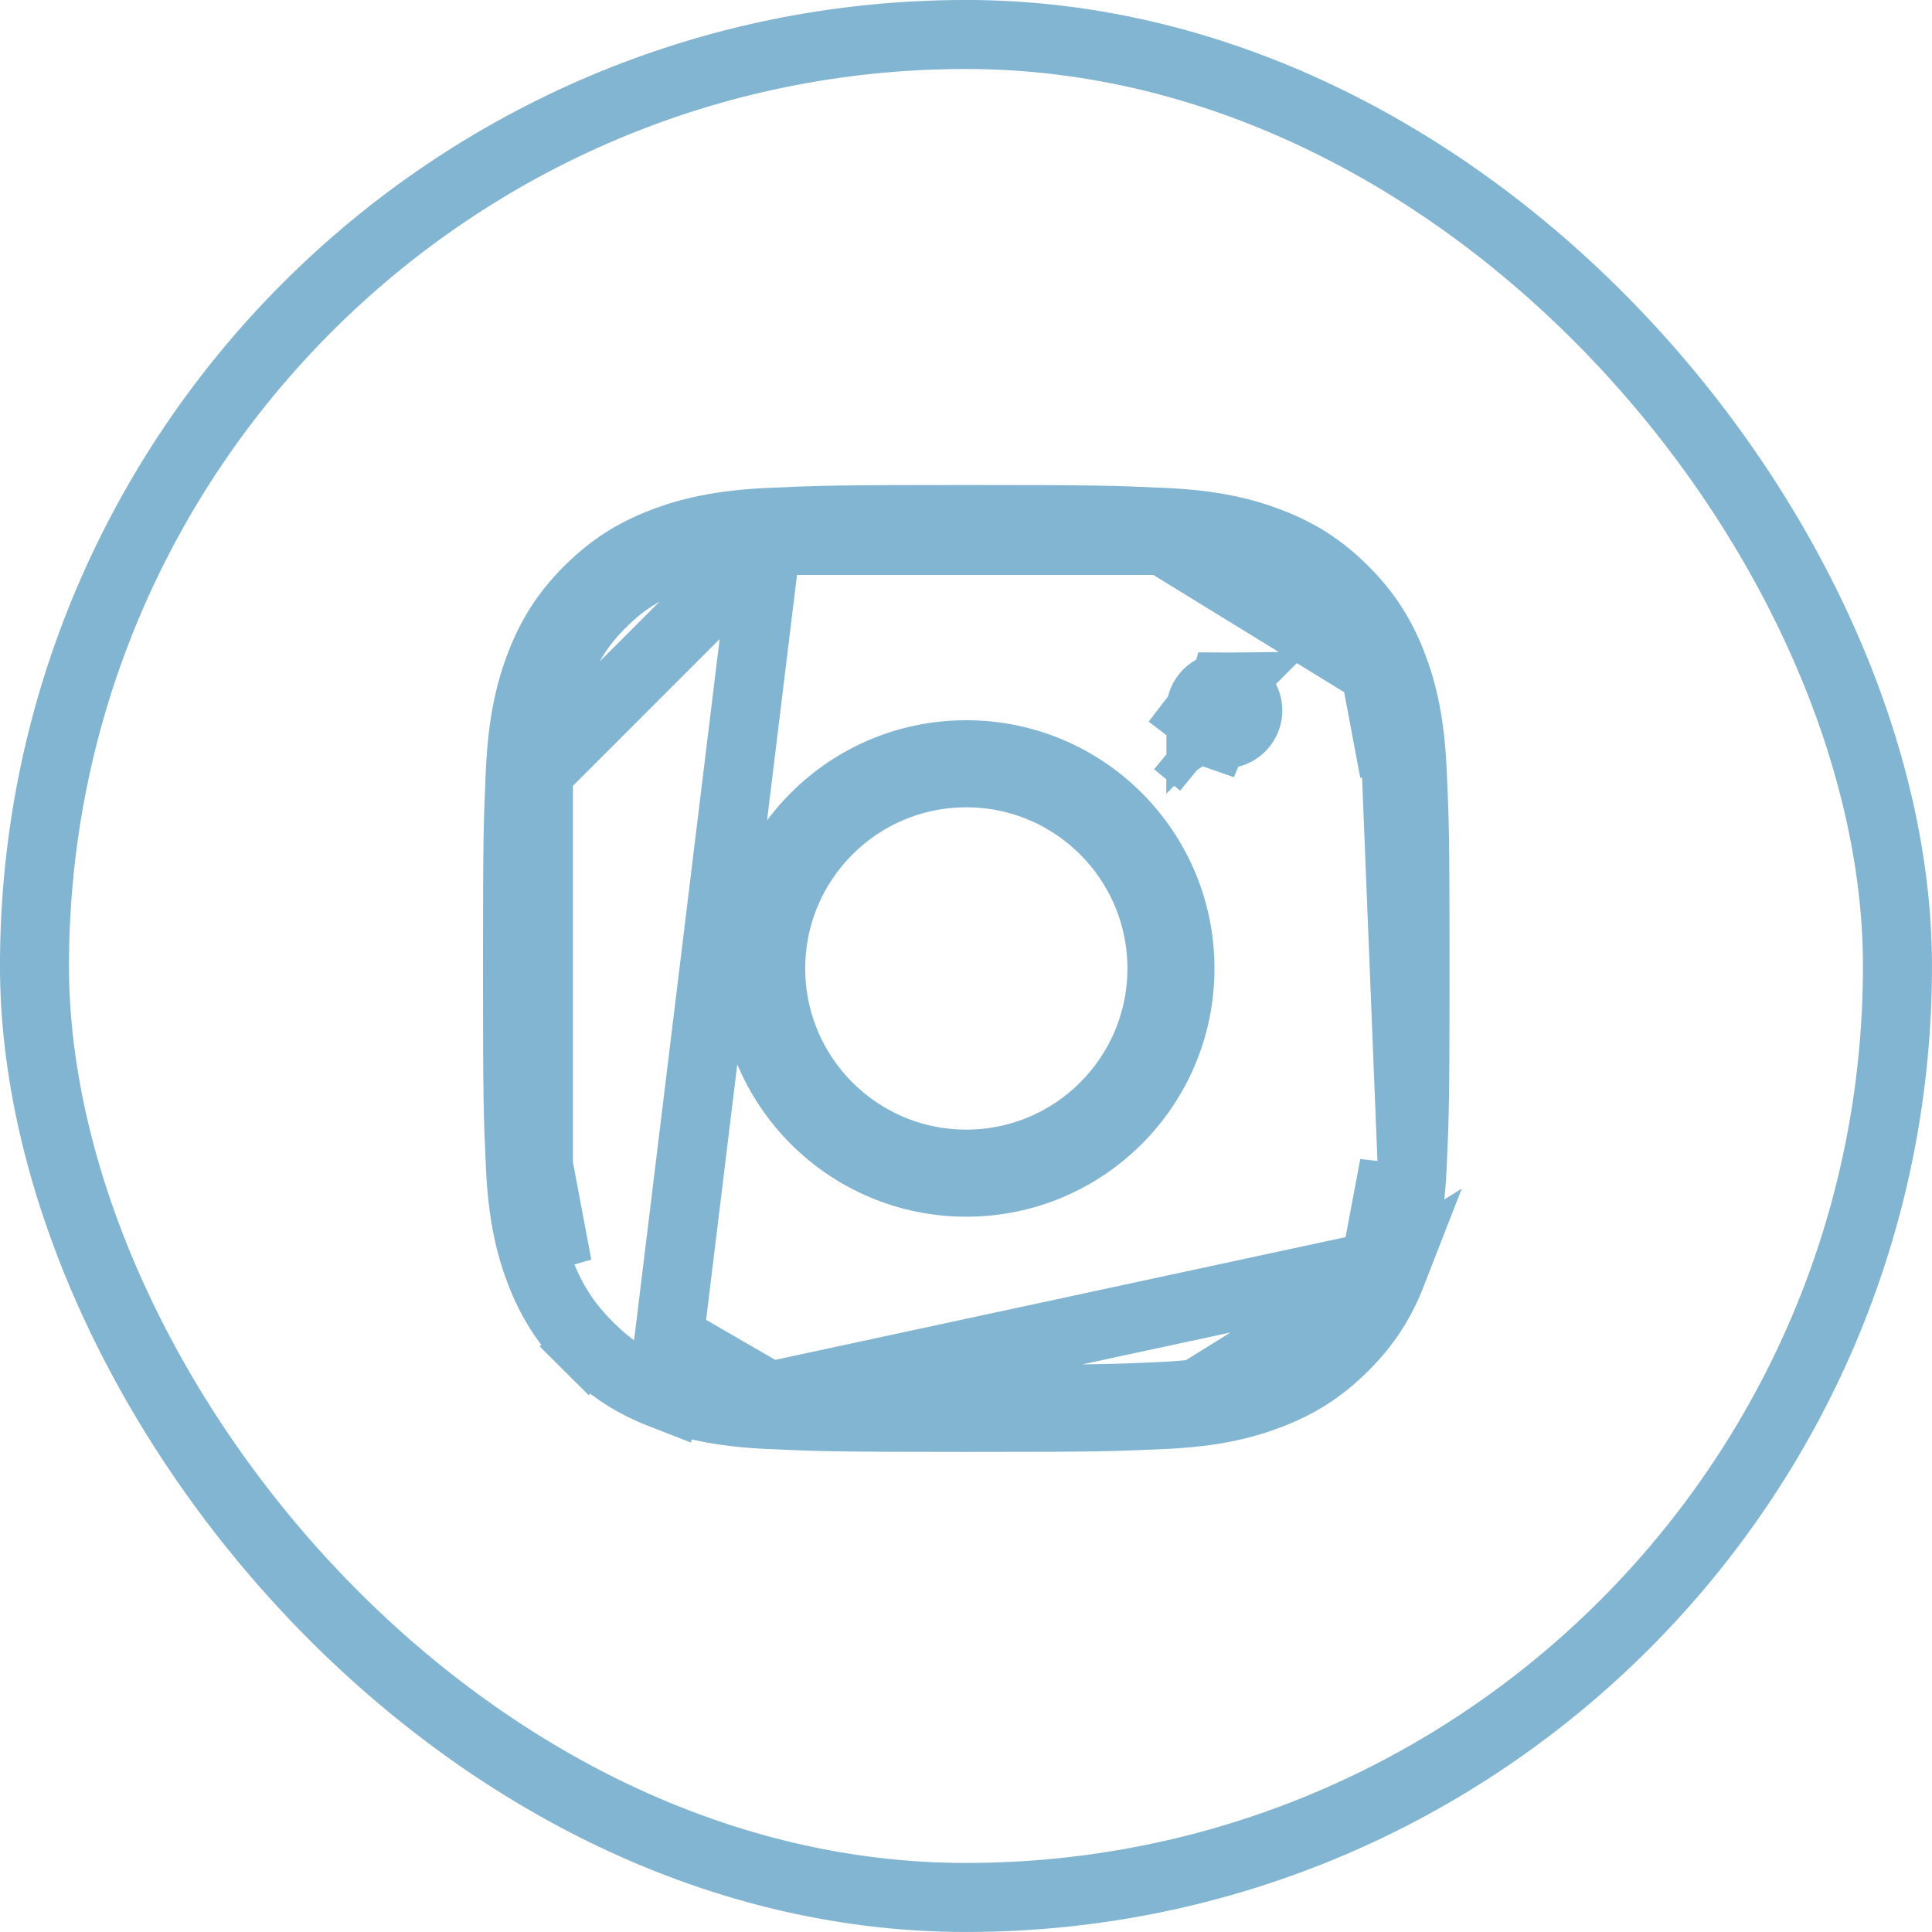 <svg width="40" height="40" viewBox="0 0 40 40" fill="none" xmlns="http://www.w3.org/2000/svg">
<rect x="0.714" y="0.714" width="38.571" height="38.571" rx="19.286" stroke="#82B5D1" stroke-width="1.429"/>
<path d="M24.887 15.818L25.161 15.158C25.25 15.195 25.348 15.204 25.442 15.186C25.536 15.167 25.623 15.121 25.691 15.053C25.759 14.985 25.806 14.898 25.825 14.803C25.843 14.709 25.834 14.611 25.797 14.522C25.76 14.433 25.698 14.357 25.618 14.303C25.538 14.25 25.444 14.221 25.348 14.221L24.887 15.818ZM24.887 15.818L25.161 15.158C25.072 15.121 24.996 15.059 24.943 14.979L24.349 15.375M24.887 15.818L24.349 15.375M11.148 15.974L11.148 15.974C11.196 14.918 11.377 14.313 11.54 13.891L11.54 13.888L11.54 13.888C11.758 13.33 12.028 12.913 12.449 12.492C12.87 12.07 13.287 11.799 13.847 11.582C14.271 11.416 14.878 11.238 15.931 11.19L11.148 15.974ZM11.148 15.974C11.1 17.046 11.089 17.375 11.089 20.051C11.089 22.726 11.099 23.057 11.148 24.128L11.148 15.974ZM24.082 11.19L24.082 11.19C25.137 11.238 25.742 11.418 26.165 11.581L26.166 11.582C26.725 11.798 27.143 12.07 27.564 12.491C27.986 12.913 28.256 13.331 28.473 13.888M24.082 11.19L28.473 13.888M24.082 11.19C23.01 11.141 22.68 11.131 20.006 11.131C17.333 11.131 17.003 11.14 15.931 11.19L24.082 11.19ZM28.473 13.888C28.638 14.313 28.817 14.92 28.865 15.973L28.473 13.888ZM24.349 15.375L24.943 14.979C24.89 14.899 24.861 14.805 24.861 14.708M24.349 15.375L24.861 14.708M15.914 10.816L15.913 10.816C14.916 10.862 14.265 11.017 13.711 11.233L13.71 11.233C13.139 11.455 12.667 11.745 12.184 12.227C11.703 12.708 11.414 13.181 11.191 13.753L11.191 13.754C10.975 14.309 10.82 14.959 10.774 15.957L10.774 15.957C10.726 17.008 10.714 17.336 10.714 20.051C10.714 22.766 10.726 23.094 10.774 24.144L10.774 24.145C10.82 25.143 10.975 25.793 11.191 26.348L11.191 26.348C11.414 26.921 11.703 27.394 12.184 27.874L11.68 28.38L12.184 27.874C12.666 28.356 13.138 28.646 13.711 28.869L15.914 10.816ZM15.914 10.816C16.965 10.768 17.293 10.756 20.007 10.756C22.72 10.756 23.049 10.768 24.1 10.816L24.1 10.816M15.914 10.816L24.1 10.816M28.473 26.212L28.473 26.213C28.256 26.771 27.985 27.189 27.564 27.61C27.143 28.031 26.725 28.302 26.167 28.519M28.473 26.212L15.931 28.911M28.473 26.212C28.637 25.79 28.817 25.183 28.865 24.128L28.473 26.212ZM26.167 28.519L25.908 27.855L26.167 28.519C26.167 28.519 26.167 28.519 26.167 28.519ZM26.167 28.519C25.743 28.685 25.136 28.863 24.082 28.911C23.011 28.961 22.681 28.97 20.006 28.97C17.331 28.97 17.002 28.961 15.931 28.911M15.931 28.911C14.877 28.863 14.271 28.684 13.846 28.519C13.846 28.519 13.846 28.519 13.846 28.519L14.105 27.854L15.931 28.911ZM24.098 29.286L24.099 29.286C25.096 29.24 25.746 29.084 26.301 28.869C26.873 28.646 27.346 28.356 27.828 27.874C28.309 27.394 28.598 26.921 28.821 26.348L24.098 29.286ZM24.098 29.286C23.048 29.334 22.72 29.346 20.006 29.346C17.293 29.346 16.965 29.333 15.913 29.286M24.098 29.286L15.913 29.286M29.238 24.145L29.238 24.145C29.286 23.093 29.297 22.766 29.297 20.051C29.297 17.336 29.286 17.008 29.238 15.957C29.192 14.959 29.037 14.309 28.821 13.754L29.238 24.145ZM29.238 24.145C29.193 25.142 29.037 25.792 28.821 26.348L29.238 24.145ZM24.1 10.816C25.096 10.861 25.746 11.017 26.302 11.233L24.1 10.816ZM24.861 14.708C24.861 14.579 24.913 14.455 25.004 14.364C25.095 14.273 25.219 14.222 25.348 14.221L24.861 14.708ZM15.913 29.286C14.916 29.24 14.267 29.084 13.711 28.869L15.913 29.286ZM20.006 16C17.769 16 15.957 17.814 15.957 20.051C15.957 22.288 17.769 24.102 20.006 24.102C22.243 24.102 24.056 22.288 24.056 20.051C24.056 17.814 22.243 16 20.006 16ZM20.006 24.476C17.563 24.476 15.582 22.495 15.582 20.051C15.582 17.607 17.563 15.626 20.006 15.626C22.449 15.626 24.43 17.607 24.43 20.051C24.43 22.495 22.449 24.476 20.006 24.476ZM11.148 24.129C11.196 25.181 11.375 25.788 11.54 26.212L11.148 24.129ZM27.827 12.227C28.308 12.709 28.598 13.181 28.821 13.754L26.302 11.233C26.874 11.456 27.346 11.745 27.827 12.227Z" stroke="#82B5D1" stroke-width="1.429"/>
</svg>
